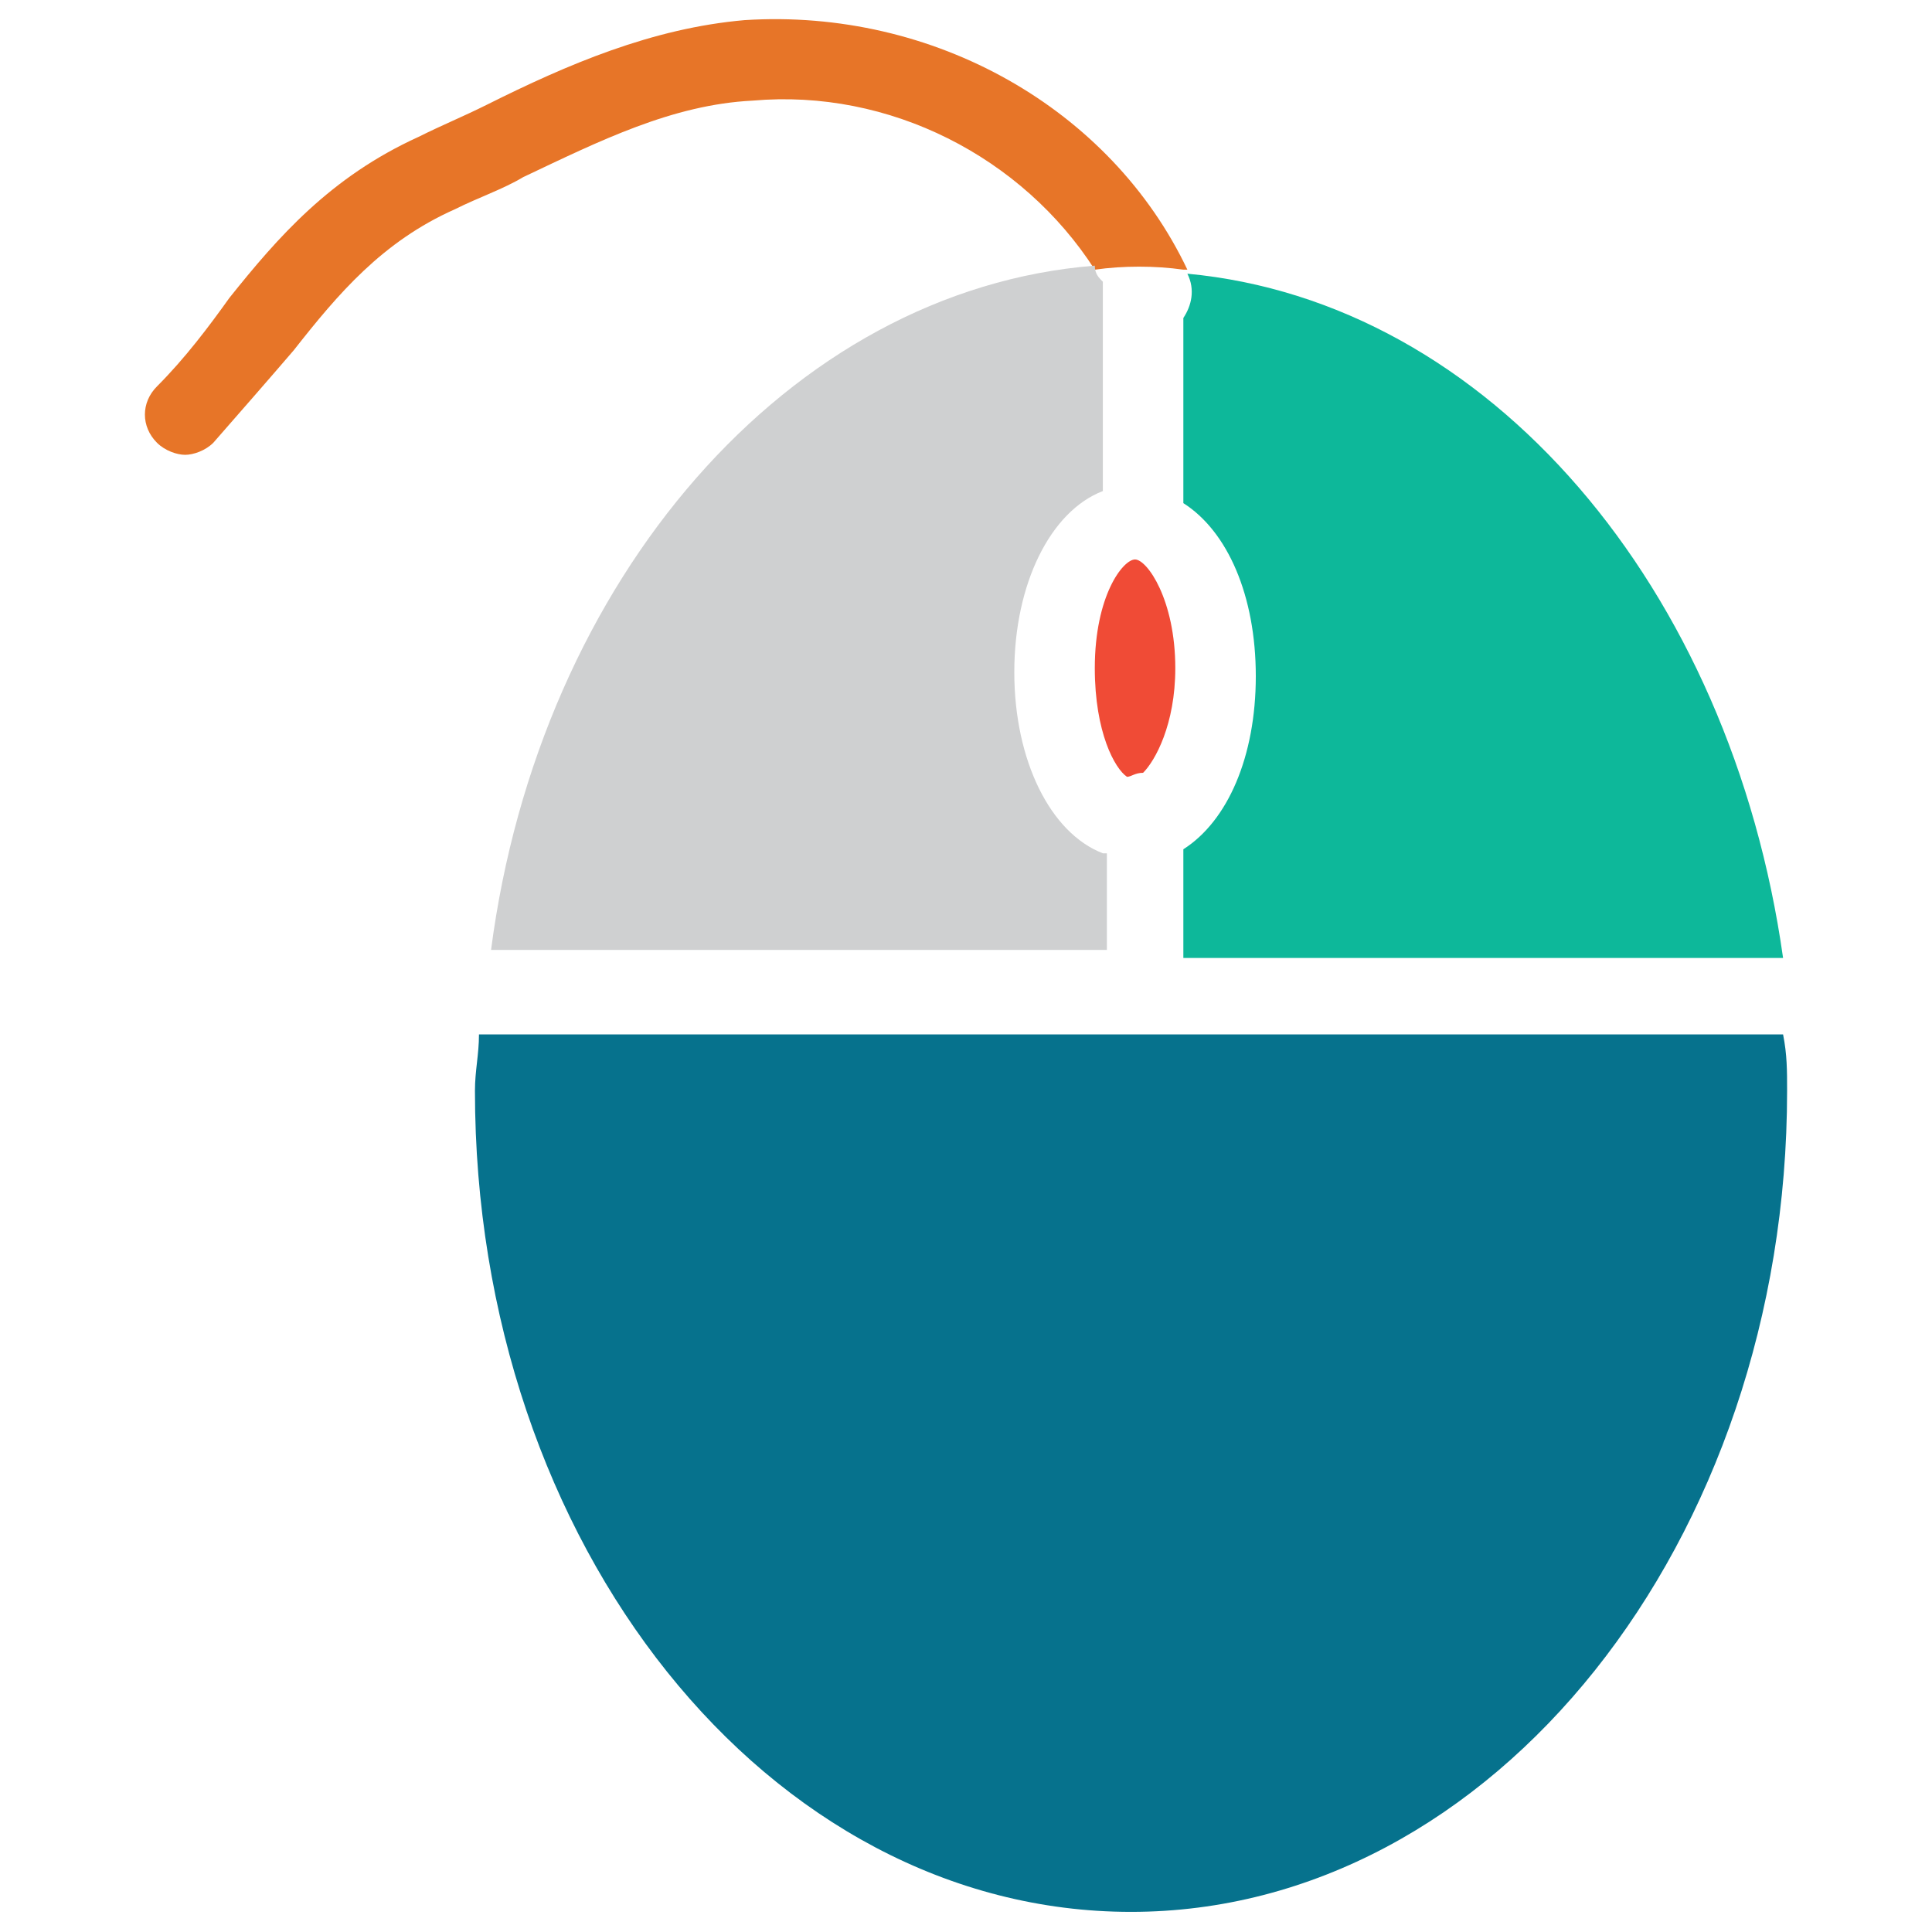 <?xml version="1.0" encoding="utf-8"?>
<!-- Generator: Adobe Illustrator 18.0.0, SVG Export Plug-In . SVG Version: 6.00 Build 0)  -->
<!DOCTYPE svg PUBLIC "-//W3C//DTD SVG 1.1//EN" "http://www.w3.org/Graphics/SVG/1.1/DTD/svg11.dtd">
<svg version="1.1" id="Layer_1" xmlns="http://www.w3.org/2000/svg" xmlns:xlink="http://www.w3.org/1999/xlink" x="0px" y="0px"
	 viewBox="0 0 48 48" enable-background="new 0 0 48 48" xml:space="preserve">
<g>
	<path fill="#E77528" d="M27.2,6.7c0.7-0.1,1.5-0.1,2.2,0c0,0,0.1,0,0.1,0c-1.9-4-6.3-6.5-11-6.2c-2.3,0.2-4.4,1.1-6.4,2.1
		c-0.6,0.3-1.1,0.5-1.7,0.8c-2.2,1-3.5,2.5-4.7,4C5.2,8.1,4.6,8.9,3.9,9.6c-0.4,0.4-0.4,1,0,1.4c0.2,0.2,0.5,0.3,0.7,0.3
		c0.2,0,0.5-0.1,0.7-0.3C6,10.2,6.7,9.4,7.3,8.7c1.1-1.4,2.2-2.7,4-3.5c0.6-0.3,1.2-0.5,1.7-0.8c1.9-0.9,3.7-1.8,5.7-1.9
		C22.1,2.2,25.4,3.9,27.2,6.7z"/>
	<path fill="#CFD0D1" d="M27.4,21.2c-1.3-0.5-2.2-2.3-2.2-4.5c0-2.2,0.9-4,2.2-4.5V7.1c0,0,0,0,0-0.1c-0.1-0.1-0.2-0.2-0.2-0.4
		c-7.6,0.6-13.8,7.8-15,17h15.3V21.2z"/>
	<path fill="#0DB89A" d="M29.5,6.8c0.2,0.4,0.1,0.8-0.1,1.1v4.6c1.1,0.7,1.8,2.3,1.8,4.3s-0.7,3.6-1.8,4.3v2.7h14.9
		C43,14.6,37,7.5,29.5,6.8C29.5,6.7,29.5,6.7,29.5,6.8z"/>
	<path fill="#06728D" d="M11.9,25.7c0,0.5-0.1,0.9-0.1,1.4c0,11.3,7.3,20.4,16.3,20.4c9,0,16.3-9.2,16.3-20.4c0-0.5,0-0.9-0.1-1.4
		H11.9z"/>
	<path fill="#F04B36" d="M28,19.3c0.1,0,0.2-0.1,0.4-0.1c0,0,0,0,0,0c0.3-0.3,0.8-1.2,0.8-2.6c0-1.7-0.7-2.7-1-2.7
		c-0.3,0-1,0.9-1,2.7C27.2,18.2,27.7,19.1,28,19.3z"/>
</g>
</svg>
